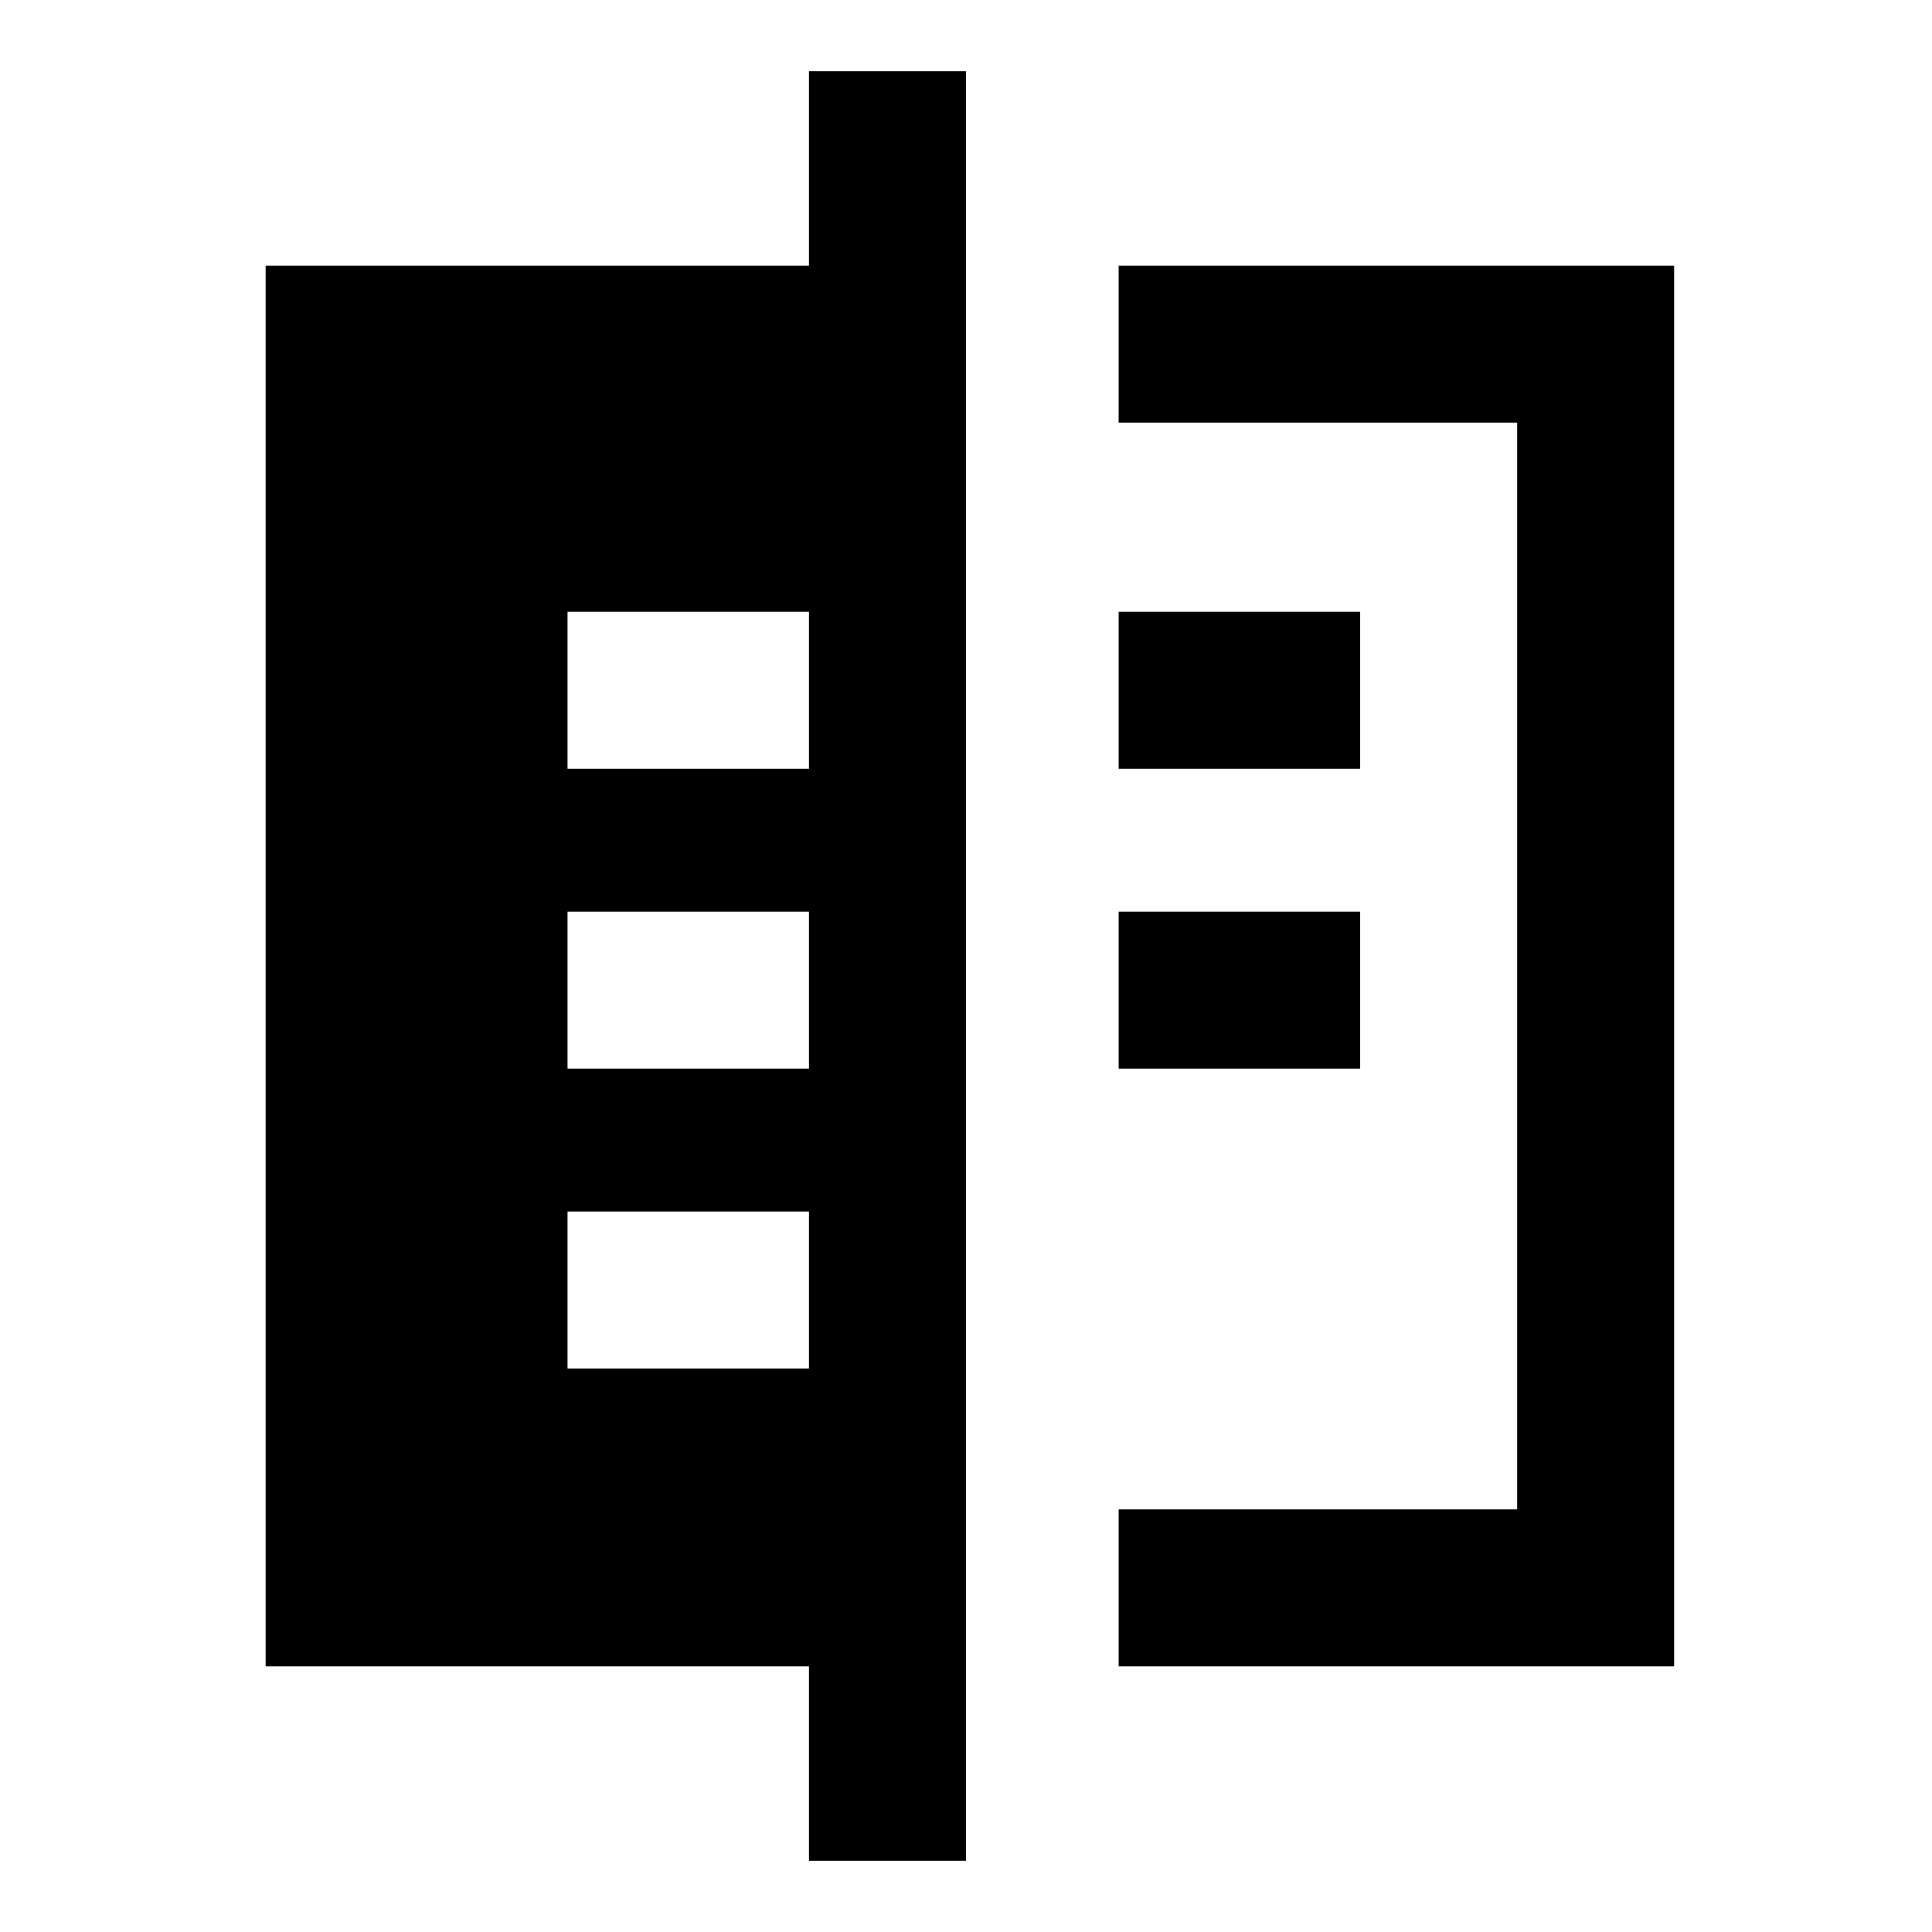 <svg xmlns="http://www.w3.org/2000/svg" height="20" viewBox="0 -960 960 960" width="20"><path d="M402-35.39V-132H132v-696h270v-96.61h78v889.22h-78ZM555.85-750v-78h275.99v696H555.85v-78h198v-540h-198Zm0 321v-78h120v78h-120Zm0-149v-78h120v78h-120ZM282-280h120v-78H282v78Zm0-149h120v-78H282v78Zm0-149h120v-78H282v78Z"/></svg>